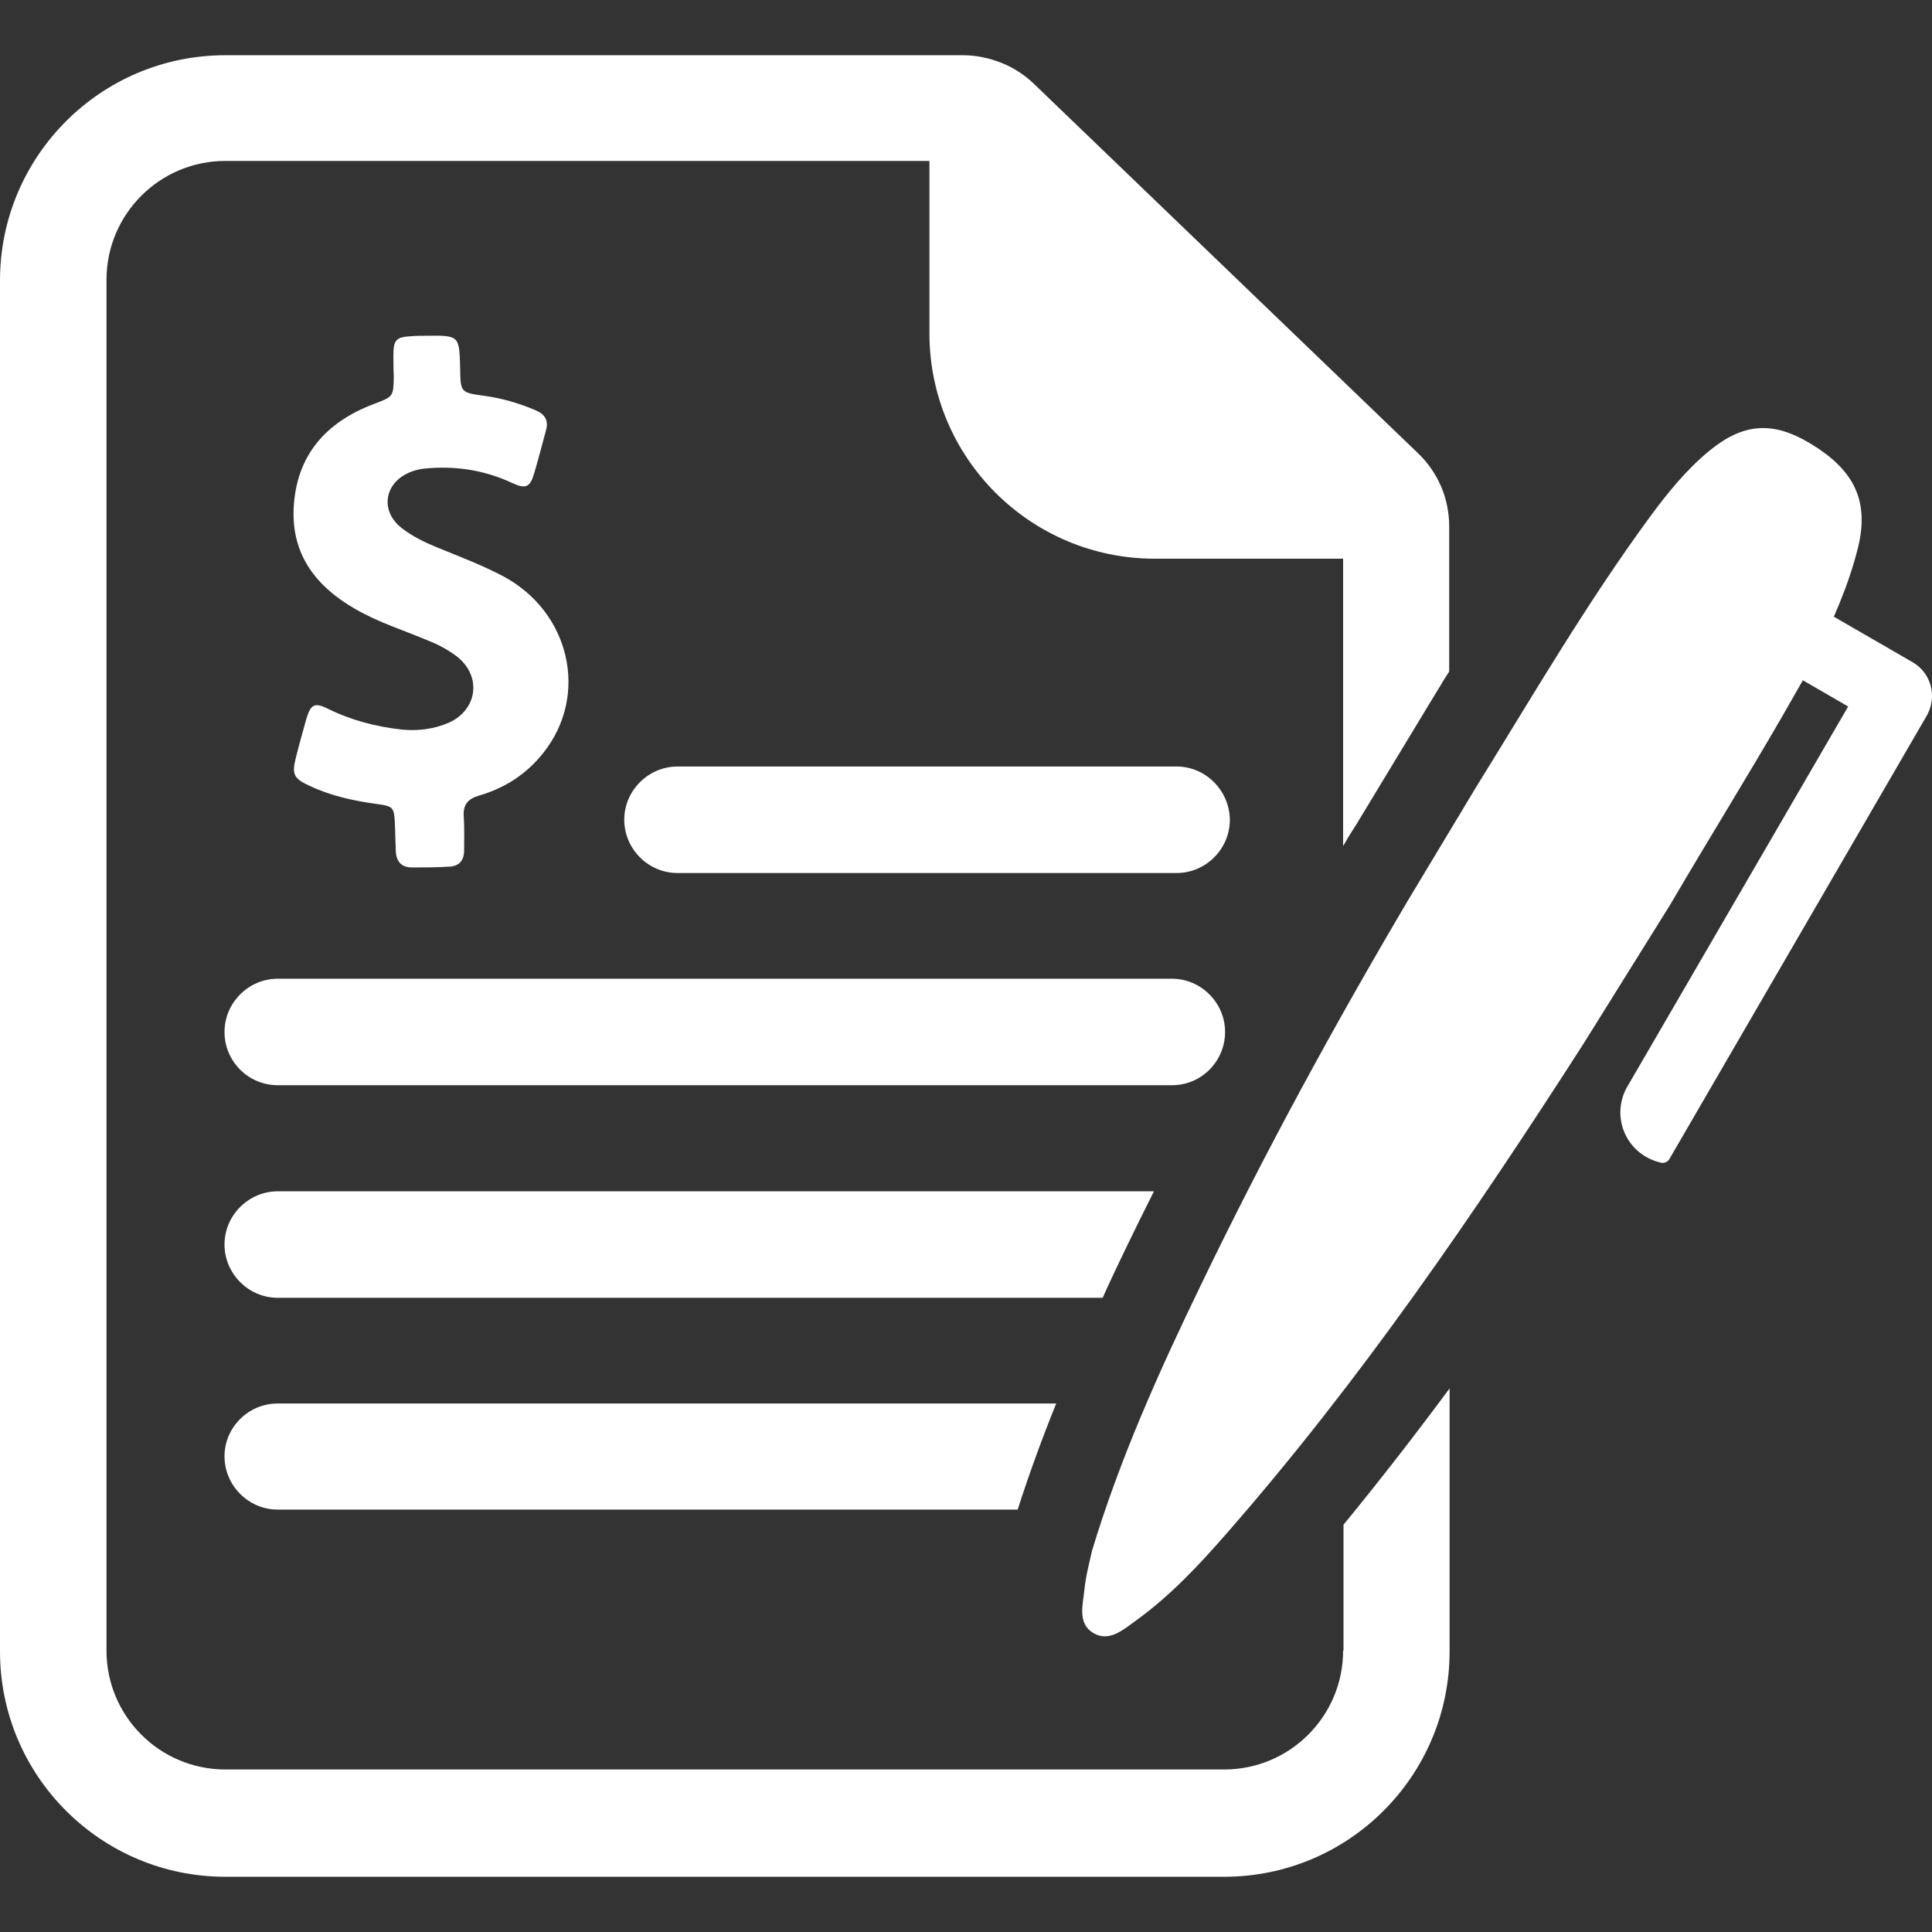 <?xml version="1.0" encoding="iso-8859-1"?>
<!-- Generator: Adobe Illustrator 19.1.0, SVG Export Plug-In . SVG Version: 6.00 Build 0)  -->
<svg version="1.1" id="Capa_1" xmlns="http://www.w3.org/2000/svg" xmlns:xlink="http://www.w3.org/1999/xlink" x="0px" y="0px"
	 viewBox="0 0 486.201 486.201" style="enable-background:new 0 0 486.201 486.201;" xml:space="preserve">
<rect x="0" y="0" width="486.201" height="486.201" fill="#333333" stroke="none"/>
<g>
	<g>
		<g>
			<path style="fill:#fff;" d="M308.3,259.7c0-7.3-6-13.4-13.4-13.4h-225c-7.3,0-13.4,6-13.4,13.4s6,13.4,13.4,13.4H295
				C302.3,273.1,308.3,267.1,308.3,259.7z"/>
		</g>
		<g>
			<path style="fill:#fff;" d="M296.1,192.9H170.5c-7.3,0-13.4,6-13.4,13.4c0,7.3,6,13.4,13.4,13.4h125.6c7.3,0,13.4-6,13.4-13.4
				C309.4,198.9,303.4,192.9,296.1,192.9z"/>
		</g>
		<g>
			<path style="fill:#fff;" d="M338,415.4c0,16.5-13.4,29.9-29.9,29.9H56.7c-16.5,0-29.9-13.4-29.9-29.9v-345c0-16.5,13.4-29.9,29.9-29.9h177.2v43.4
				c0,31.3,25.4,56.7,56.7,56.7H338v72.3c0.4-0.6,0.8-1.3,1.1-1.9c0.7-1.1,1.5-2.4,2.4-3.8c7.3-12,18.9-31.3,21.2-35
				c0.6-1.1,1.3-2.1,2-3.2v-36.5c0-3.5-0.7-6.9-2-10c-1.4-3.2-3.3-6-5.8-8.4l-96.7-93c-2.4-2.3-5.2-4.1-8.2-5.3
				c-3.1-1.2-6.3-1.9-9.6-1.9H56.7C25.4,13.9,0,39.3,0,70.6v345c0,31.3,25.4,56.7,56.7,56.7h251.4c31.3,0,56.7-25.4,56.7-56.7v-66.2
				c-8.6,11.6-17.5,23.1-26.7,34.3v31.7H338z"/>
		</g>
		<g>
			<path style="fill:#fff;" d="M94,101.7c-12.1,4.6-19.5,13-20.1,26.3c-0.5,11.7,5.7,19.6,15.4,25.2c6,3.5,12.6,5.5,18.9,8.2c2.5,1,4.8,2.3,6.9,3.9
				c6.1,4.9,5.1,13.2-2,16.5c-3.8,1.7-7.9,2.2-12,1.8c-6.4-0.7-12.6-2.3-18.5-5.2c-3.4-1.7-4.4-1.2-5.5,2.5
				c-0.9,3.2-1.8,6.4-2.6,9.6c-1.1,4.3-0.7,5.4,3.5,7.3c5.3,2.5,10.9,3.7,16.6,4.5c4.5,0.6,4.6,0.8,4.8,5.5c0.1,2.1,0.1,4.2,0.2,6.3
				c0.1,2.7,1.4,4.2,4.1,4.2c3.1,0,6.2,0,9.3-0.2c2.5-0.1,3.8-1.5,3.8-4.1c0-2.9,0.1-5.8-0.1-8.6c-0.2-2.9,1.1-4.4,3.9-5.2
				c6.5-1.9,11.9-5.4,16.1-10.7c11.6-14.5,6.8-35.5-10.1-44.5c-5.3-2.8-10.9-4.9-16.5-7.2c-3.2-1.3-6.3-2.8-9-4.9
				c-5.4-4.2-4.5-11.1,1.7-13.9c1.7-0.8,3.6-1.1,5.5-1.2c7.2-0.5,14.1,0.7,20.7,3.8c3.3,1.5,4.4,1,5.4-2.4c1.1-3.6,2-7.3,3-10.9
				c0.7-2.4-0.2-4-2.5-5c-4.2-1.8-8.6-3.1-13.1-3.7c-5.9-0.8-5.9-0.9-6-6.8c-0.2-8.4-0.2-8.4-8.5-8.3c-1.2,0-2.4,0-3.7,0.1
				c-3.9,0.2-4.6,0.9-4.6,4.8c0,1.8,0,3.5,0.1,5.3C99,99.9,99,99.8,94,101.7z"/>
		</g>
		<g>
			<path style="fill:#fff;" d="M283.3,314.2c2.3-4.8,4.7-9.6,7.1-14.4H69.9c-7.3,0-13.4,6-13.4,13.4c0,7.3,6,13.4,13.4,13.4h207.6
				C279.3,322.5,281.3,318.4,283.3,314.2z"/>
		</g>
		<g>
			<path style="fill:#fff;" d="M56.5,366.5L56.5,366.5c0,7.3,6,13.4,13.4,13.4h186.2c2.9-9,6.1-17.8,9.7-26.7H69.9C62.5,353.2,56.5,359.2,56.5,366.5z"
				/>
		</g>
		<g>
			<path style="fill:#fff;" d="M481.4,166.7L481.4,166.7l-7.6-4.4l-12.3-7.1c2-4.6,3.8-9.3,5.2-14.1c0.4-1.6,0.9-3.1,1.2-4.7
				c2.2-10.9-1.6-18.4-12.5-24.9c-9.4-5.6-16.8-5-25.3,2c-5.8,4.8-10.5,10.6-14.9,16.6c-16,21.8-29.6,45.2-43.8,68.1l-17.2,28.6l0,0
				c-18.6,31.5-36.1,63.6-52,96.6c-10.5,21.7-20.4,43.7-27.4,66.9c-0.7,3.2-1.6,6.5-1.9,9.8c-0.4,3.8-1.8,8.5,2.3,10.9
				c4,2.3,7.5-0.9,10.7-3.2c8.6-6.2,15.8-13.9,22.7-21.8c33.7-38.5,62.4-80.5,90-123.5l0,0l21.7-34.8c9.3-15.9,19-31.5,28.2-47.4
				c1.7-3,3.5-6.1,5.2-9.1l11.4,6.6l-55.6,95.7c-4.2,7.3-0.5,17,8.5,19.1c0.8,0.2,1.7-0.2,2.1-0.9L485,179.9
				C487.5,175.2,486,169.4,481.4,166.7z"/>
		</g>
	</g>
</g>
<g>
</g>
<g>
</g>
<g>
</g>
<g>
</g>
<g>
</g>
<g>
</g>
<g>
</g>
<g>
</g>
<g>
</g>
<g>
</g>
<g>
</g>
<g>
</g>
<g>
</g>
<g>
</g>
<g>
</g>
</svg>

